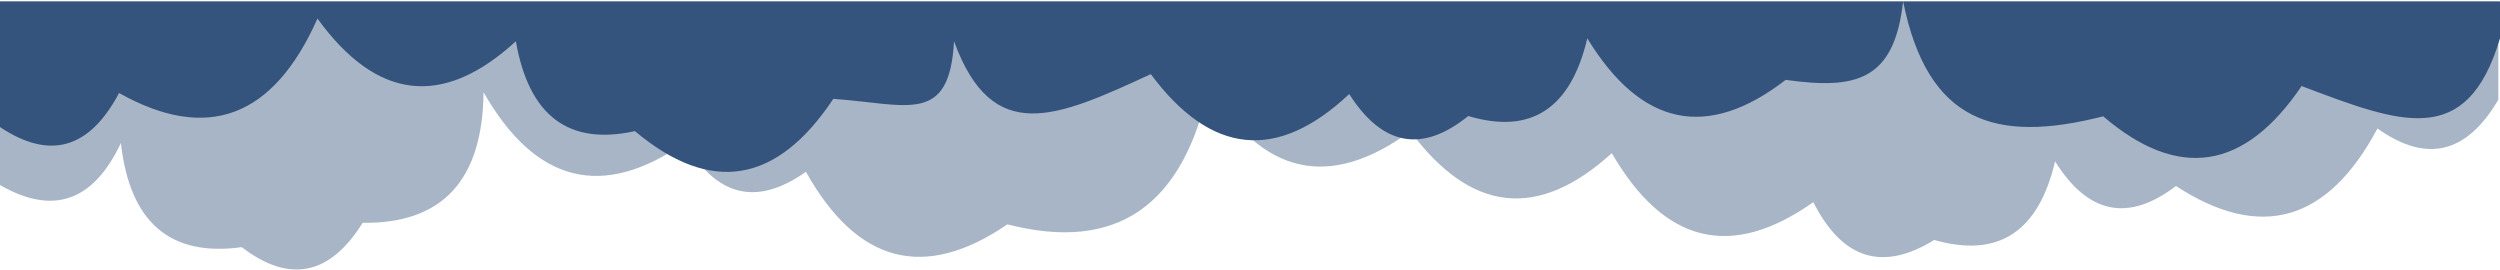 <svg width="1512" height="163" viewBox="0 0 1512 163" fill="none" xmlns="http://www.w3.org/2000/svg">
<path d="M-6.67572e-05 1L1511 1V60.242C1491.89 93.006 1467.52 98.826 1437.89 77.702C1407.76 134.218 1367.14 145.817 1316.03 112.499C1287.16 134.469 1262.79 129.495 1242.92 97.576C1232.88 140.372 1208.51 156.219 1169.81 145.118C1138.54 164.445 1114.17 156.821 1096.69 122.245C1047.15 157.285 1006.53 147.412 974.839 92.624C930.233 133.129 889.615 128.716 852.984 79.386C804.093 115.152 763.475 106.001 731.129 51.932C715.755 124.76 675.137 152.674 609.274 135.674C559.077 169.989 518.458 159.393 487.419 103.887C457.714 124.936 433.343 119.041 414.306 86.202C364.522 120.98 323.904 110.844 292.452 55.795C291.876 109.063 267.505 135.379 219.339 134.742C199.415 166.609 175.044 171.523 146.226 149.485C102.873 155.444 78.501 134.454 73.113 86.516C56.392 121.923 32.021 130.382 -6.67572e-05 111.892V1Z" fill="#34547D" fill-opacity="0.43"/>
<path d="M0 0.834L1512 0.834V23.185C1491.89 90.483 1451.89 74.645 1392 52.043C1357.43 103.099 1317.43 109.201 1272 70.349C1206.81 86.988 1165.81 74.095 1151 0.834C1145.65 48.765 1122.65 54.309 1080 48.301C1032.55 84.883 992.553 76.511 960 23.185C949.933 65.813 925.933 81.474 888 70.169C860.06 92.712 836.06 88.284 816 56.886C772.427 97.821 732.427 93.805 696 44.84C639.28 71.001 600.28 88.7 577 24.96C574.153 75.702 549.153 62.985 504 59.786C469.787 111.238 429.787 117.745 384 79.305C343.88 88.16 319.88 70.045 312 24.96C267.927 65.333 227.927 60.756 192 11.228C165.353 71.184 125.353 86.19 72 56.246C54.107 90.078 30.107 96.941 0 76.833V0.834Z" fill="#34547D"/>
</svg>
